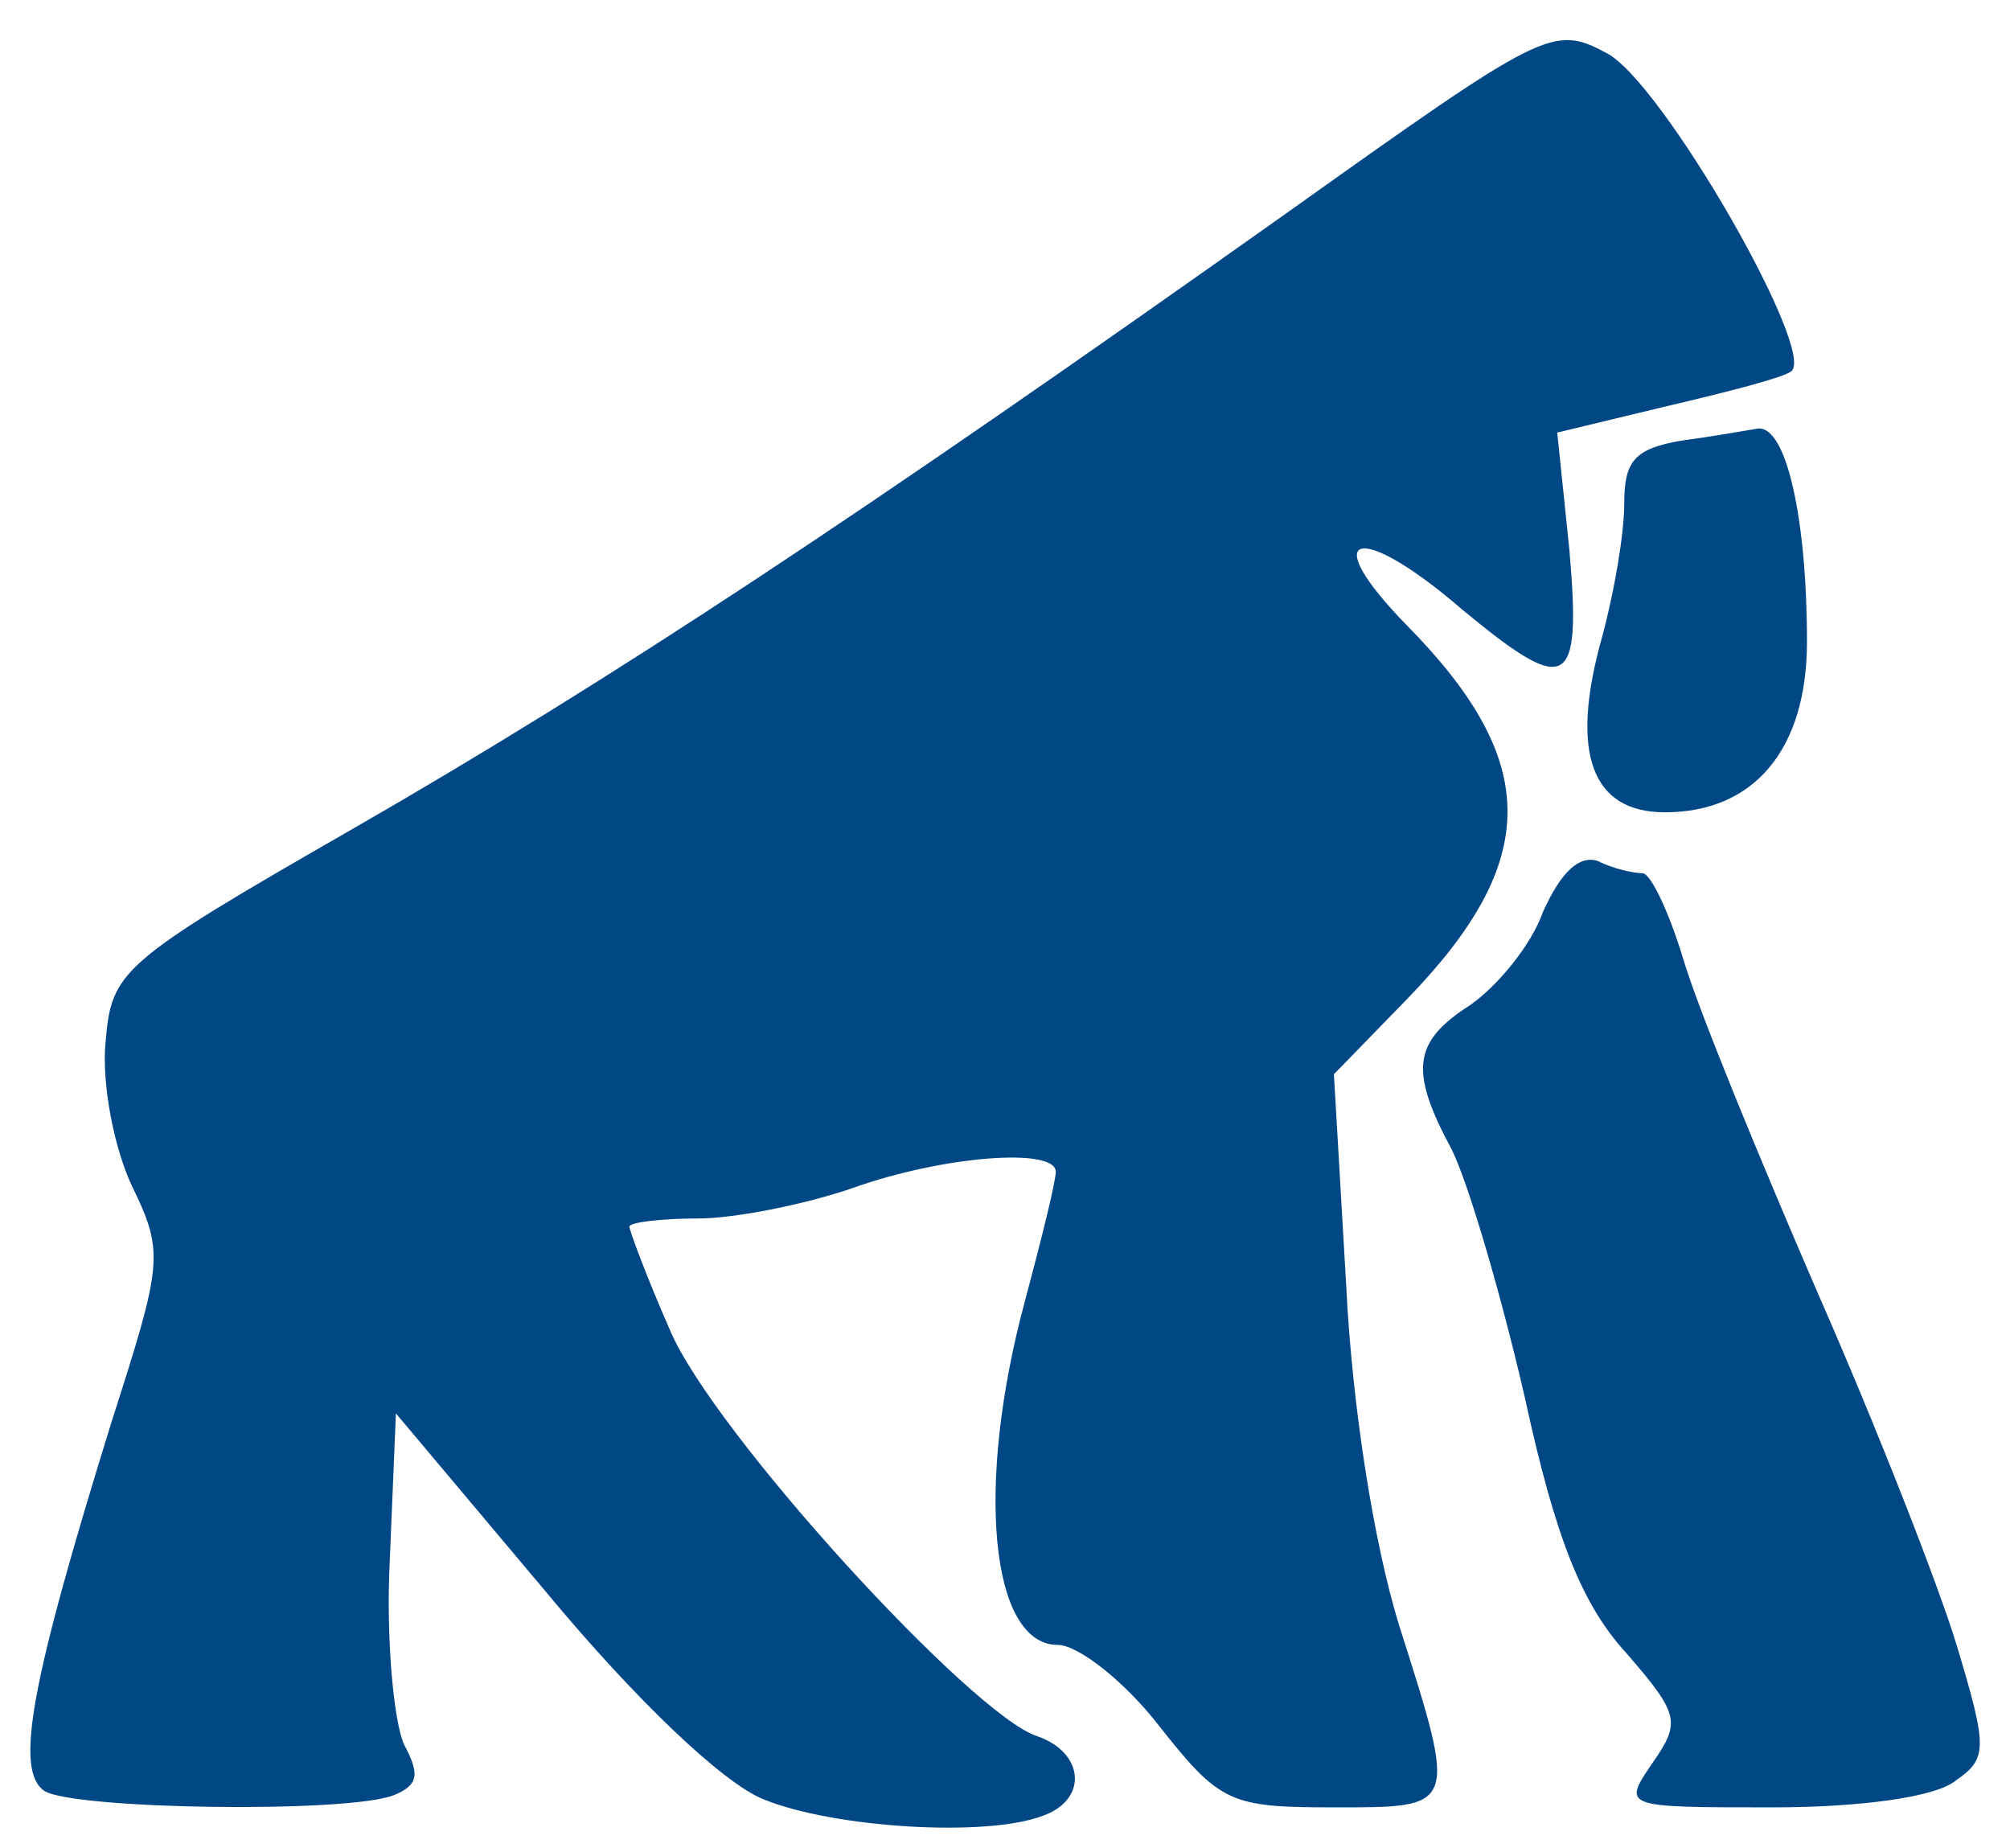 <?xml version="1.0" standalone="no"?>
<!DOCTYPE svg PUBLIC "-//W3C//DTD SVG 20010904//EN"
 "http://www.w3.org/TR/2001/REC-SVG-20010904/DTD/svg10.dtd">
<svg version="1.0" xmlns="http://www.w3.org/2000/svg"
 width="99pt" height="91pt" viewBox="0 0 99 91"
 preserveAspectRatio="xMidYMid meet">

<g transform="translate(0,91) scale(0.1,-0.1)"
fill="#004786" stroke="none">
<path d="M635 806 c-210 -149 -334 -231 -461 -304 -115 -66 -119 -70 -122
-105 -2 -20 4 -52 13 -71 16 -33 15 -38 -10 -116 -40 -129 -48 -172 -33 -182
15 -9 149 -11 172 -2 12 5 13 10 5 25 -5 11 -9 52 -7 91 l3 72 74 -88 c44 -53
87 -94 107 -102 34 -14 110 -19 138 -8 22 8 20 31 -3 39 -32 10 -160 150 -181
200 -11 25 -20 49 -20 51 0 2 15 4 34 4 18 0 53 7 76 15 45 16 100 20 100 8 0
-5 -7 -33 -15 -63 -25 -92 -17 -170 16 -170 10 0 33 -18 50 -40 30 -38 35 -40
86 -40 61 0 61 -1 32 90 -12 39 -23 106 -26 168 l-6 103 36 37 c66 68 66 117
0 184 -45 46 -24 52 27 8 52 -43 59 -40 53 29 l-6 58 54 13 c30 7 57 14 61 17
14 8 -64 144 -91 157 -26 14 -31 11 -156 -78z"/>
<path d="M828 693 c-23 -4 -28 -10 -28 -31 0 -15 -5 -44 -11 -66 -16 -57 -5
-86 31 -86 44 0 70 31 70 84 0 60 -10 106 -24 105 -6 -1 -23 -4 -38 -6z"/>
<path d="M760 461 c-6 -17 -23 -37 -36 -46 -28 -18 -30 -32 -9 -71 8 -16 24
-70 36 -122 15 -69 28 -102 50 -126 26 -30 27 -34 13 -54 -15 -22 -15 -22 59
-22 43 0 80 5 90 13 16 11 16 16 1 66 -9 30 -40 109 -69 175 -29 67 -59 140
-66 164 -7 23 -16 42 -20 42 -4 0 -14 2 -22 6 -9 3 -18 -5 -27 -25z"/>
</g>
</svg>
